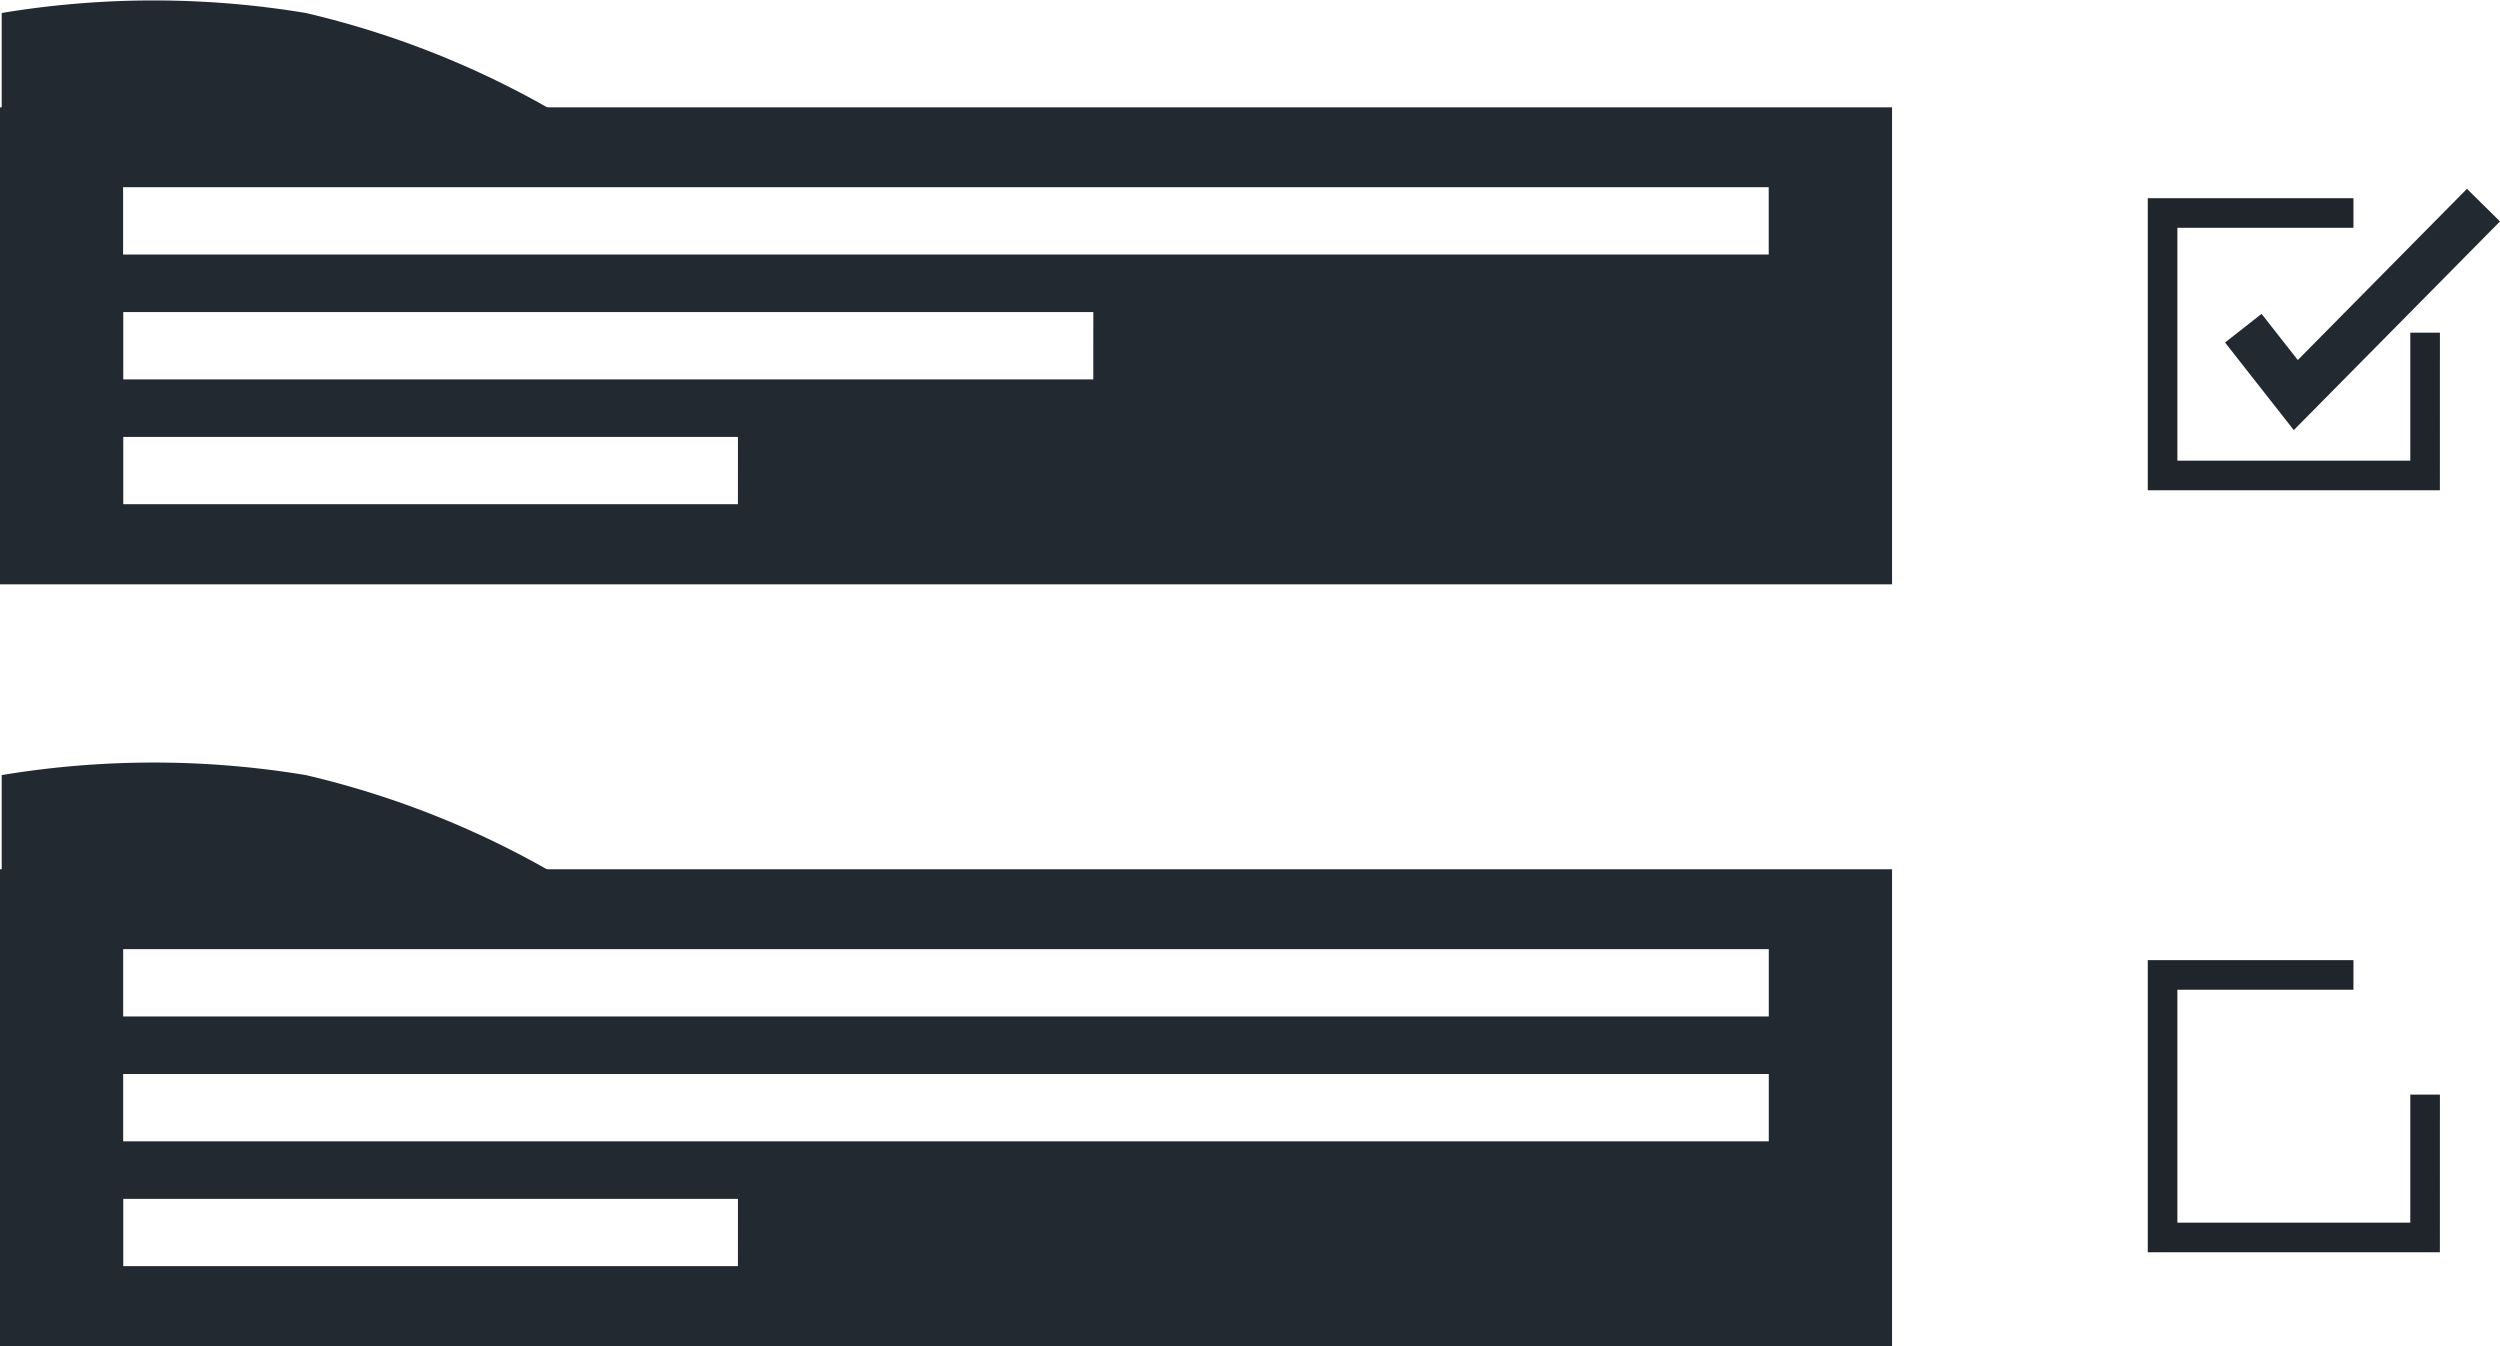 <svg xmlns="http://www.w3.org/2000/svg" width="107.711" height="58.004" viewBox="0 0 107.711 58.004">
  <g id="Group_47" data-name="Group 47" transform="translate(-152 -81.327)">
    <g id="Group_36" data-name="Group 36" transform="translate(152 81.327)">
      <path id="Path_64" data-name="Path 64" d="M70.465,283.556h-25.1v-5.024a39.992,39.992,0,0,1,13.1,0A39.064,39.064,0,0,1,70.465,283.556Z" transform="translate(-45.292 -245.138)" fill="#232931"/>
      <path id="Path_214" data-name="Path 214" d="M70.465,283.556h-25.1v-5.024a39.992,39.992,0,0,1,13.1,0A39.064,39.064,0,0,1,70.465,283.556Z" transform="translate(-45.292 -277.973)" fill="#232931"/>
      <path id="Path_65" data-name="Path 65" d="M163.24,375.811v20.552h81.518V375.811Zm31.793,17.1H168.551v-2.9h26.483Zm44.414-5.379h-70.9v-2.9h70.9Zm0-5.379h-70.9v-2.9h70.9Z" transform="translate(-163.24 -338.359)" fill="#232931"/>
      <path id="Path_67" data-name="Path 67" d="M163.24,201.574v20.552h81.518V201.574Zm31.793,17.1H168.551v-2.9h26.483Zm15.311-5.379H168.551v-2.9h41.794Zm29.1-5.379h-70.9v-2.9h70.9Z" transform="translate(-163.24 -196.95)" fill="#232931"/>
      <path id="Path_70" data-name="Path 70" d="M550.375,173.769H538.789V162.183h7.862v.276h-7.586v11.035H550.1v-5.517h.276Z" transform="translate(-445.754 -153.145)" fill="#3f3d56" stroke="#20252b" stroke-width="1"/>
      <path id="Path_72" data-name="Path 72" d="M550.375,348.006H538.789V336.42h7.862v.276h-7.586v11.035H550.1v-5.517h.276Z" transform="translate(-445.754 -294.554)" fill="#3f3d56" stroke="#20252b" stroke-width="1"/>
      <path id="Path_216" data-name="Path 216" d="M392.328,147.088l2.262,2.881,8.086-8.183" transform="translate(-295.677 -132.948)" fill="none" stroke="#232931" stroke-width="2"/>
    </g>
  </g>
</svg>
